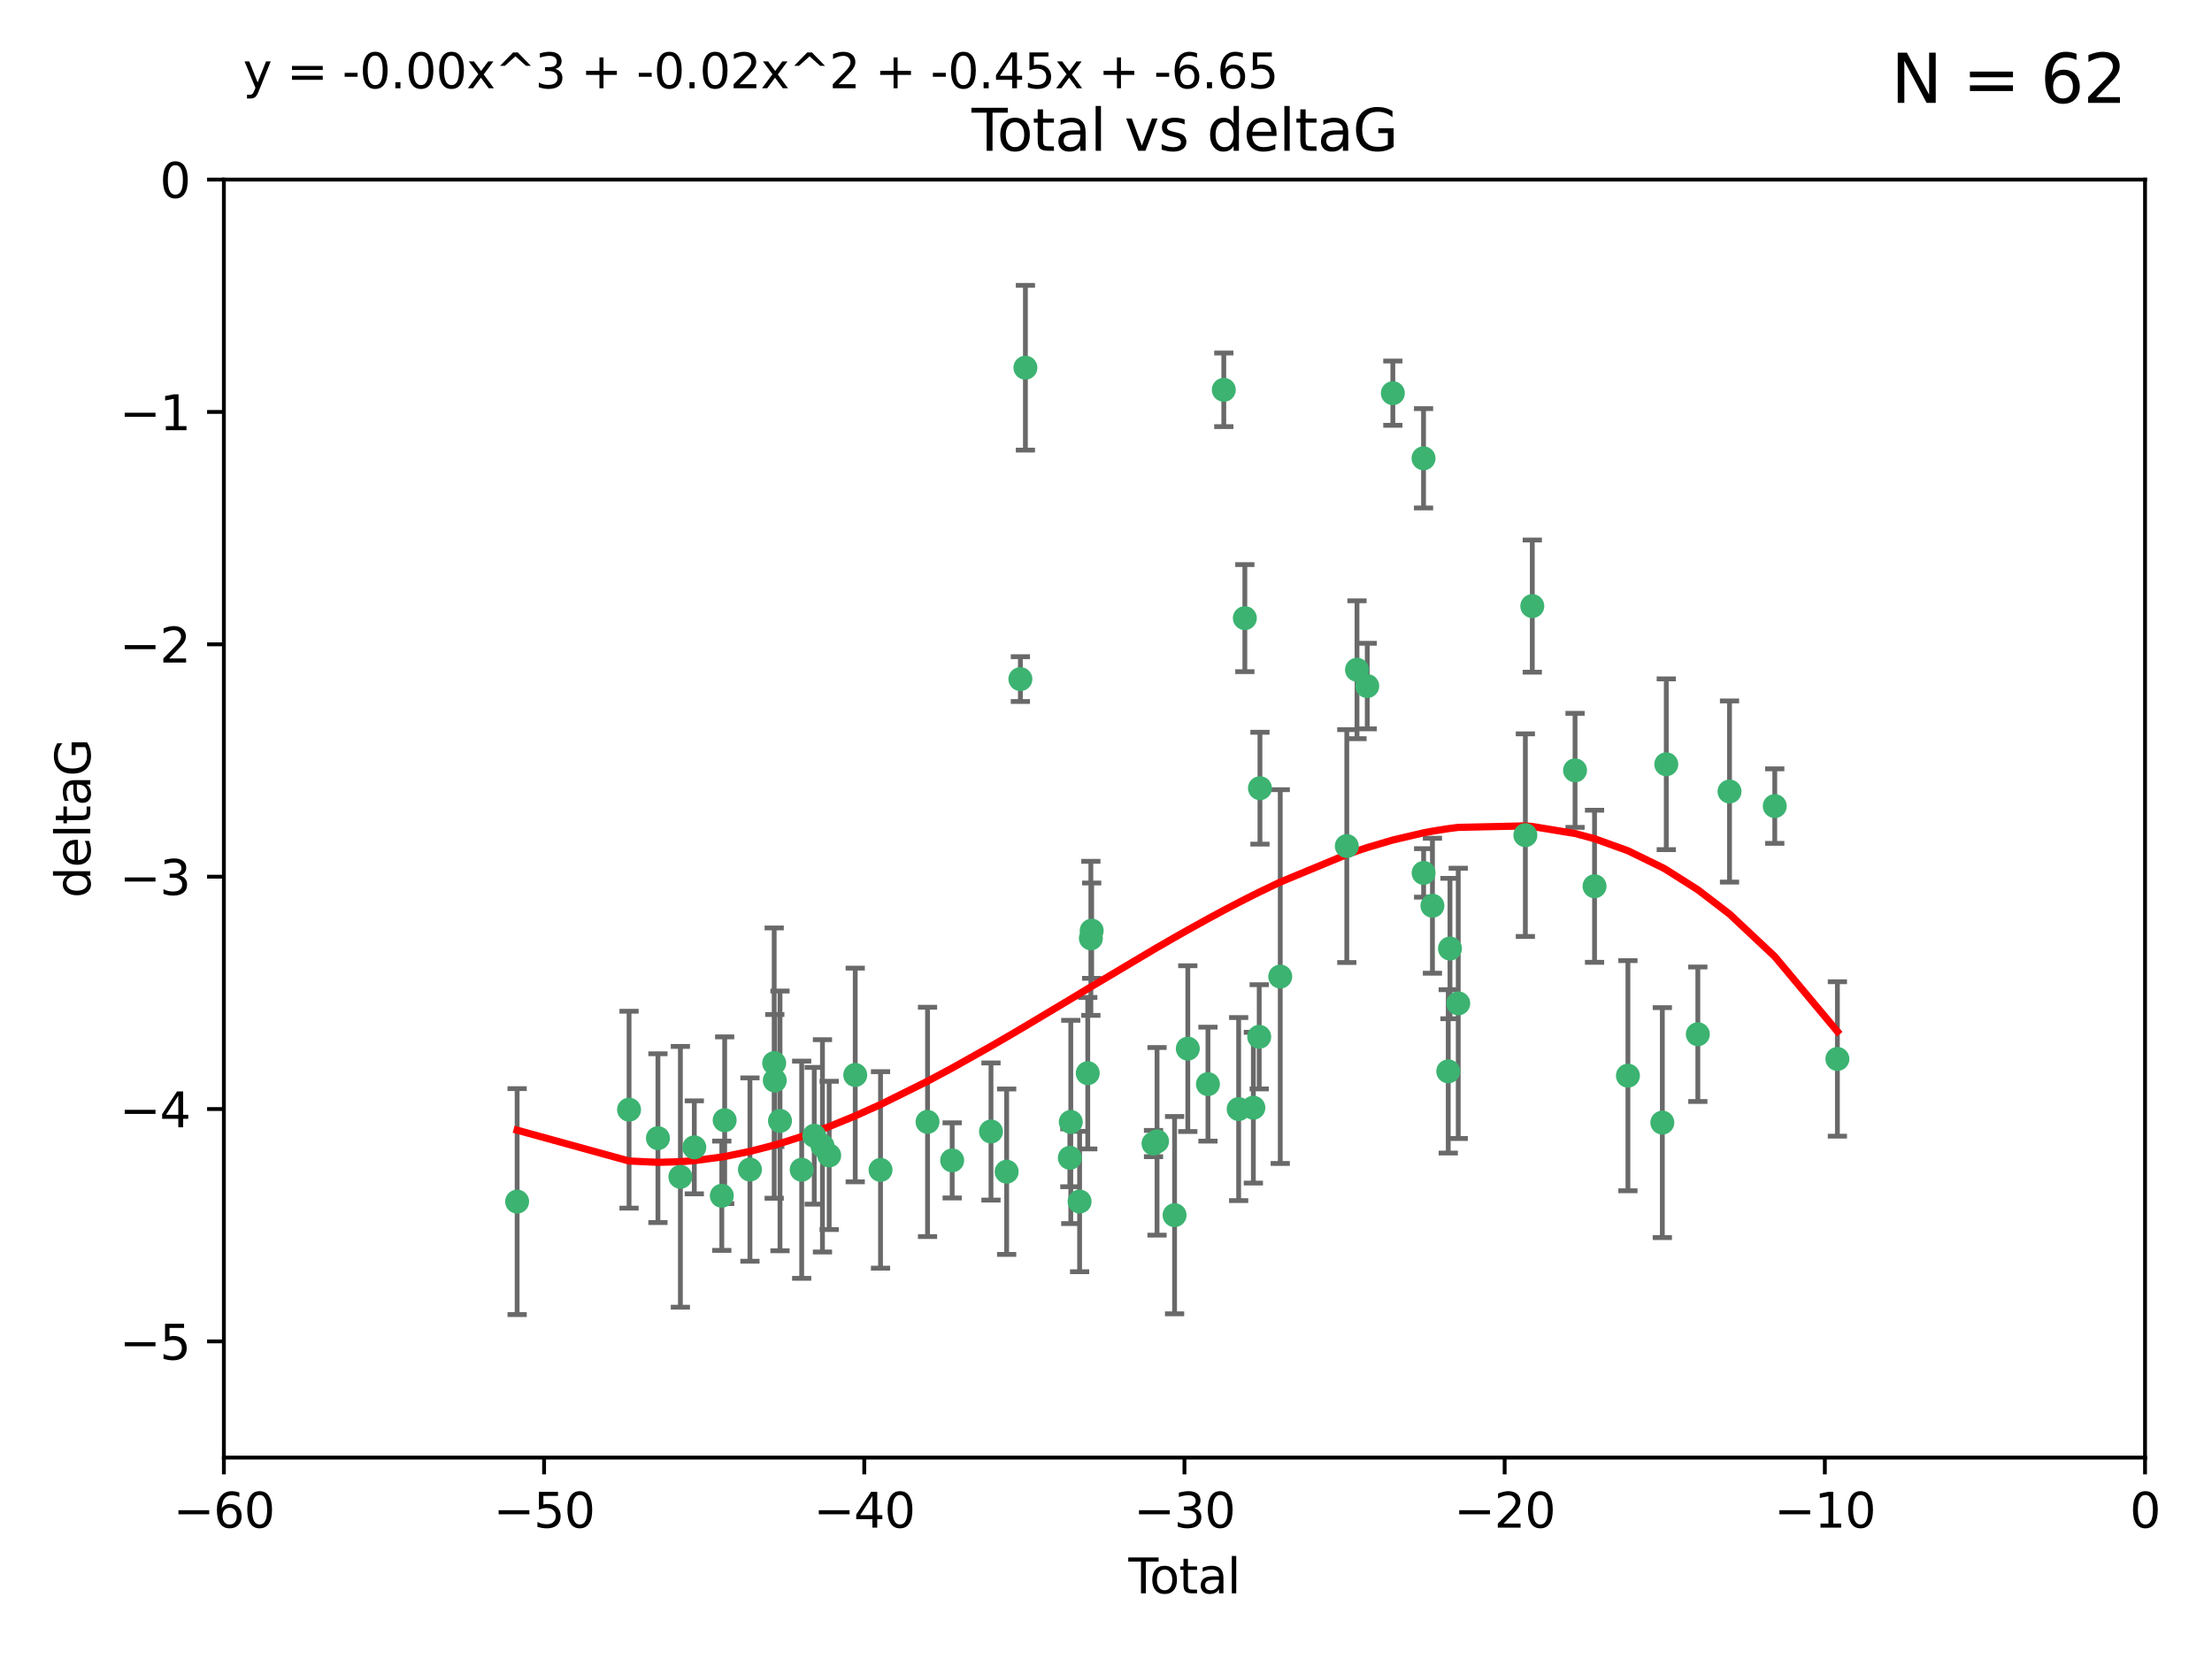 <?xml version="1.0" encoding="utf-8" standalone="no"?>
<!DOCTYPE svg PUBLIC "-//W3C//DTD SVG 1.1//EN"
  "http://www.w3.org/Graphics/SVG/1.1/DTD/svg11.dtd">
<svg xmlns:xlink="http://www.w3.org/1999/xlink" width="460.8pt" height="345.6pt" viewBox="0 0 460.8 345.6" xmlns="http://www.w3.org/2000/svg" version="1.1">
 <defs>
  <style type="text/css">*{stroke-linejoin: round; stroke-linecap: butt}</style>
 </defs>
 <g id="figure_1">
  <g id="patch_1">
   <path d="M 0 345.6 
L 460.8 345.6 
L 460.8 0 
L 0 0 
z
" style="fill: #ffffff"/>
  </g>
  <g id="axes_1">
   <g id="patch_2">
    <path d="M 46.64 303.64 
L 446.85 303.64 
L 446.85 37.411 
L 46.64 37.411 
z
" style="fill: #ffffff"/>
   </g>
   <g id="PathCollection_1">
    <defs>
     <path id="mb2eaa328dc" d="M 0 1.118 
C 0.297 1.118 0.581 1 0.791 0.791 
C 1 0.581 1.118 0.297 1.118 0 
C 1.118 -0.297 1 -0.581 0.791 -0.791 
C 0.581 -1 0.297 -1.118 0 -1.118 
C -0.297 -1.118 -0.581 -1 -0.791 -0.791 
C -1 -0.581 -1.118 -0.297 -1.118 0 
C -1.118 0.297 -1 0.581 -0.791 0.791 
C -0.581 1 -0.297 1.118 0 1.118 
z
" style="stroke: #3cb371"/>
    </defs>
    <g clip-path="url(#p28ac0fe298)">
     <use xlink:href="#mb2eaa328dc" x="107.728" y="250.316" style="fill: #3cb371; stroke: #3cb371"/>
     <use xlink:href="#mb2eaa328dc" x="131.044" y="231.167" style="fill: #3cb371; stroke: #3cb371"/>
     <use xlink:href="#mb2eaa328dc" x="137.06" y="237.101" style="fill: #3cb371; stroke: #3cb371"/>
     <use xlink:href="#mb2eaa328dc" x="141.738" y="245.151" style="fill: #3cb371; stroke: #3cb371"/>
     <use xlink:href="#mb2eaa328dc" x="144.637" y="239.012" style="fill: #3cb371; stroke: #3cb371"/>
     <use xlink:href="#mb2eaa328dc" x="150.364" y="249.096" style="fill: #3cb371; stroke: #3cb371"/>
     <use xlink:href="#mb2eaa328dc" x="150.961" y="233.364" style="fill: #3cb371; stroke: #3cb371"/>
     <use xlink:href="#mb2eaa328dc" x="156.227" y="243.641" style="fill: #3cb371; stroke: #3cb371"/>
     <use xlink:href="#mb2eaa328dc" x="161.279" y="221.462" style="fill: #3cb371; stroke: #3cb371"/>
     <use xlink:href="#mb2eaa328dc" x="161.402" y="225.088" style="fill: #3cb371; stroke: #3cb371"/>
     <use xlink:href="#mb2eaa328dc" x="162.489" y="233.502" style="fill: #3cb371; stroke: #3cb371"/>
     <use xlink:href="#mb2eaa328dc" x="167.007" y="243.675" style="fill: #3cb371; stroke: #3cb371"/>
     <use xlink:href="#mb2eaa328dc" x="169.621" y="236.602" style="fill: #3cb371; stroke: #3cb371"/>
     <use xlink:href="#mb2eaa328dc" x="171.333" y="238.695" style="fill: #3cb371; stroke: #3cb371"/>
     <use xlink:href="#mb2eaa328dc" x="172.735" y="240.695" style="fill: #3cb371; stroke: #3cb371"/>
     <use xlink:href="#mb2eaa328dc" x="178.161" y="223.937" style="fill: #3cb371; stroke: #3cb371"/>
     <use xlink:href="#mb2eaa328dc" x="183.43" y="243.713" style="fill: #3cb371; stroke: #3cb371"/>
     <use xlink:href="#mb2eaa328dc" x="193.222" y="233.712" style="fill: #3cb371; stroke: #3cb371"/>
     <use xlink:href="#mb2eaa328dc" x="198.354" y="241.73" style="fill: #3cb371; stroke: #3cb371"/>
     <use xlink:href="#mb2eaa328dc" x="206.441" y="235.714" style="fill: #3cb371; stroke: #3cb371"/>
     <use xlink:href="#mb2eaa328dc" x="209.704" y="244.088" style="fill: #3cb371; stroke: #3cb371"/>
     <use xlink:href="#mb2eaa328dc" x="212.564" y="141.469" style="fill: #3cb371; stroke: #3cb371"/>
     <use xlink:href="#mb2eaa328dc" x="213.612" y="76.602" style="fill: #3cb371; stroke: #3cb371"/>
     <use xlink:href="#mb2eaa328dc" x="222.87" y="241.193" style="fill: #3cb371; stroke: #3cb371"/>
     <use xlink:href="#mb2eaa328dc" x="223.063" y="233.723" style="fill: #3cb371; stroke: #3cb371"/>
     <use xlink:href="#mb2eaa328dc" x="224.902" y="250.302" style="fill: #3cb371; stroke: #3cb371"/>
     <use xlink:href="#mb2eaa328dc" x="226.599" y="223.559" style="fill: #3cb371; stroke: #3cb371"/>
     <use xlink:href="#mb2eaa328dc" x="227.248" y="195.473" style="fill: #3cb371; stroke: #3cb371"/>
     <use xlink:href="#mb2eaa328dc" x="227.416" y="193.873" style="fill: #3cb371; stroke: #3cb371"/>
     <use xlink:href="#mb2eaa328dc" x="240.299" y="238.222" style="fill: #3cb371; stroke: #3cb371"/>
     <use xlink:href="#mb2eaa328dc" x="241.034" y="237.76" style="fill: #3cb371; stroke: #3cb371"/>
     <use xlink:href="#mb2eaa328dc" x="244.687" y="253.138" style="fill: #3cb371; stroke: #3cb371"/>
     <use xlink:href="#mb2eaa328dc" x="247.442" y="218.451" style="fill: #3cb371; stroke: #3cb371"/>
     <use xlink:href="#mb2eaa328dc" x="251.639" y="225.849" style="fill: #3cb371; stroke: #3cb371"/>
     <use xlink:href="#mb2eaa328dc" x="254.94" y="81.207" style="fill: #3cb371; stroke: #3cb371"/>
     <use xlink:href="#mb2eaa328dc" x="258.034" y="231.04" style="fill: #3cb371; stroke: #3cb371"/>
     <use xlink:href="#mb2eaa328dc" x="259.326" y="128.766" style="fill: #3cb371; stroke: #3cb371"/>
     <use xlink:href="#mb2eaa328dc" x="261.098" y="230.756" style="fill: #3cb371; stroke: #3cb371"/>
     <use xlink:href="#mb2eaa328dc" x="262.317" y="215.989" style="fill: #3cb371; stroke: #3cb371"/>
     <use xlink:href="#mb2eaa328dc" x="262.471" y="164.196" style="fill: #3cb371; stroke: #3cb371"/>
     <use xlink:href="#mb2eaa328dc" x="266.698" y="203.435" style="fill: #3cb371; stroke: #3cb371"/>
     <use xlink:href="#mb2eaa328dc" x="280.563" y="176.253" style="fill: #3cb371; stroke: #3cb371"/>
     <use xlink:href="#mb2eaa328dc" x="282.687" y="139.522" style="fill: #3cb371; stroke: #3cb371"/>
     <use xlink:href="#mb2eaa328dc" x="284.822" y="142.919" style="fill: #3cb371; stroke: #3cb371"/>
     <use xlink:href="#mb2eaa328dc" x="290.155" y="81.905" style="fill: #3cb371; stroke: #3cb371"/>
     <use xlink:href="#mb2eaa328dc" x="296.549" y="95.473" style="fill: #3cb371; stroke: #3cb371"/>
     <use xlink:href="#mb2eaa328dc" x="296.566" y="181.846" style="fill: #3cb371; stroke: #3cb371"/>
     <use xlink:href="#mb2eaa328dc" x="298.403" y="188.681" style="fill: #3cb371; stroke: #3cb371"/>
     <use xlink:href="#mb2eaa328dc" x="301.697" y="223.183" style="fill: #3cb371; stroke: #3cb371"/>
     <use xlink:href="#mb2eaa328dc" x="302.059" y="197.597" style="fill: #3cb371; stroke: #3cb371"/>
     <use xlink:href="#mb2eaa328dc" x="303.777" y="209.019" style="fill: #3cb371; stroke: #3cb371"/>
     <use xlink:href="#mb2eaa328dc" x="317.762" y="173.979" style="fill: #3cb371; stroke: #3cb371"/>
     <use xlink:href="#mb2eaa328dc" x="319.205" y="126.26" style="fill: #3cb371; stroke: #3cb371"/>
     <use xlink:href="#mb2eaa328dc" x="328.112" y="160.478" style="fill: #3cb371; stroke: #3cb371"/>
     <use xlink:href="#mb2eaa328dc" x="332.173" y="184.622" style="fill: #3cb371; stroke: #3cb371"/>
     <use xlink:href="#mb2eaa328dc" x="339.126" y="224.085" style="fill: #3cb371; stroke: #3cb371"/>
     <use xlink:href="#mb2eaa328dc" x="346.294" y="233.861" style="fill: #3cb371; stroke: #3cb371"/>
     <use xlink:href="#mb2eaa328dc" x="347.116" y="159.21" style="fill: #3cb371; stroke: #3cb371"/>
     <use xlink:href="#mb2eaa328dc" x="353.691" y="215.451" style="fill: #3cb371; stroke: #3cb371"/>
     <use xlink:href="#mb2eaa328dc" x="360.29" y="164.886" style="fill: #3cb371; stroke: #3cb371"/>
     <use xlink:href="#mb2eaa328dc" x="369.717" y="167.925" style="fill: #3cb371; stroke: #3cb371"/>
     <use xlink:href="#mb2eaa328dc" x="382.763" y="220.6" style="fill: #3cb371; stroke: #3cb371"/>
    </g>
   </g>
   <g id="matplotlib.axis_1">
    <g id="xtick_1">
     <g id="line2d_1">
      <defs>
       <path id="m6dc08150ca" d="M 0 0 
L 0 3.5 
" style="stroke: #000000; stroke-width: 0.8"/>
      </defs>
      <g>
       <use xlink:href="#m6dc08150ca" x="46.64" y="303.64" style="stroke: #000000; stroke-width: 0.8"/>
      </g>
     </g>
     <g id="text_1">
      <!-- −60 -->
      <g transform="translate(36.088 318.238)scale(0.1 -0.1)">
       <defs>
        <path id="DejaVuSans-2212" d="M 678 2272 
L 4684 2272 
L 4684 1741 
L 678 1741 
L 678 2272 
z
" transform="scale(0.016)"/>
        <path id="DejaVuSans-36" d="M 2113 2584 
Q 1688 2584 1439 2293 
Q 1191 2003 1191 1497 
Q 1191 994 1439 701 
Q 1688 409 2113 409 
Q 2538 409 2786 701 
Q 3034 994 3034 1497 
Q 3034 2003 2786 2293 
Q 2538 2584 2113 2584 
z
M 3366 4563 
L 3366 3988 
Q 3128 4100 2886 4159 
Q 2644 4219 2406 4219 
Q 1781 4219 1451 3797 
Q 1122 3375 1075 2522 
Q 1259 2794 1537 2939 
Q 1816 3084 2150 3084 
Q 2853 3084 3261 2657 
Q 3669 2231 3669 1497 
Q 3669 778 3244 343 
Q 2819 -91 2113 -91 
Q 1303 -91 875 529 
Q 447 1150 447 2328 
Q 447 3434 972 4092 
Q 1497 4750 2381 4750 
Q 2619 4750 2861 4703 
Q 3103 4656 3366 4563 
z
" transform="scale(0.016)"/>
        <path id="DejaVuSans-30" d="M 2034 4250 
Q 1547 4250 1301 3770 
Q 1056 3291 1056 2328 
Q 1056 1369 1301 889 
Q 1547 409 2034 409 
Q 2525 409 2770 889 
Q 3016 1369 3016 2328 
Q 3016 3291 2770 3770 
Q 2525 4250 2034 4250 
z
M 2034 4750 
Q 2819 4750 3233 4129 
Q 3647 3509 3647 2328 
Q 3647 1150 3233 529 
Q 2819 -91 2034 -91 
Q 1250 -91 836 529 
Q 422 1150 422 2328 
Q 422 3509 836 4129 
Q 1250 4750 2034 4750 
z
" transform="scale(0.016)"/>
       </defs>
       <use xlink:href="#DejaVuSans-2212"/>
       <use xlink:href="#DejaVuSans-36" x="83.789"/>
       <use xlink:href="#DejaVuSans-30" x="147.412"/>
      </g>
     </g>
    </g>
    <g id="xtick_2">
     <g id="line2d_2">
      <g>
       <use xlink:href="#m6dc08150ca" x="113.342" y="303.64" style="stroke: #000000; stroke-width: 0.8"/>
      </g>
     </g>
     <g id="text_2">
      <!-- −50 -->
      <g transform="translate(102.789 318.238)scale(0.1 -0.1)">
       <defs>
        <path id="DejaVuSans-35" d="M 691 4666 
L 3169 4666 
L 3169 4134 
L 1269 4134 
L 1269 2991 
Q 1406 3038 1543 3061 
Q 1681 3084 1819 3084 
Q 2600 3084 3056 2656 
Q 3513 2228 3513 1497 
Q 3513 744 3044 326 
Q 2575 -91 1722 -91 
Q 1428 -91 1123 -41 
Q 819 9 494 109 
L 494 744 
Q 775 591 1075 516 
Q 1375 441 1709 441 
Q 2250 441 2565 725 
Q 2881 1009 2881 1497 
Q 2881 1984 2565 2268 
Q 2250 2553 1709 2553 
Q 1456 2553 1204 2497 
Q 953 2441 691 2322 
L 691 4666 
z
" transform="scale(0.016)"/>
       </defs>
       <use xlink:href="#DejaVuSans-2212"/>
       <use xlink:href="#DejaVuSans-35" x="83.789"/>
       <use xlink:href="#DejaVuSans-30" x="147.412"/>
      </g>
     </g>
    </g>
    <g id="xtick_3">
     <g id="line2d_3">
      <g>
       <use xlink:href="#m6dc08150ca" x="180.043" y="303.64" style="stroke: #000000; stroke-width: 0.8"/>
      </g>
     </g>
     <g id="text_3">
      <!-- −40 -->
      <g transform="translate(169.491 318.238)scale(0.1 -0.1)">
       <defs>
        <path id="DejaVuSans-34" d="M 2419 4116 
L 825 1625 
L 2419 1625 
L 2419 4116 
z
M 2253 4666 
L 3047 4666 
L 3047 1625 
L 3713 1625 
L 3713 1100 
L 3047 1100 
L 3047 0 
L 2419 0 
L 2419 1100 
L 313 1100 
L 313 1709 
L 2253 4666 
z
" transform="scale(0.016)"/>
       </defs>
       <use xlink:href="#DejaVuSans-2212"/>
       <use xlink:href="#DejaVuSans-34" x="83.789"/>
       <use xlink:href="#DejaVuSans-30" x="147.412"/>
      </g>
     </g>
    </g>
    <g id="xtick_4">
     <g id="line2d_4">
      <g>
       <use xlink:href="#m6dc08150ca" x="246.745" y="303.64" style="stroke: #000000; stroke-width: 0.8"/>
      </g>
     </g>
     <g id="text_4">
      <!-- −30 -->
      <g transform="translate(236.193 318.238)scale(0.1 -0.1)">
       <defs>
        <path id="DejaVuSans-33" d="M 2597 2516 
Q 3050 2419 3304 2112 
Q 3559 1806 3559 1356 
Q 3559 666 3084 287 
Q 2609 -91 1734 -91 
Q 1441 -91 1130 -33 
Q 819 25 488 141 
L 488 750 
Q 750 597 1062 519 
Q 1375 441 1716 441 
Q 2309 441 2620 675 
Q 2931 909 2931 1356 
Q 2931 1769 2642 2001 
Q 2353 2234 1838 2234 
L 1294 2234 
L 1294 2753 
L 1863 2753 
Q 2328 2753 2575 2939 
Q 2822 3125 2822 3475 
Q 2822 3834 2567 4026 
Q 2313 4219 1838 4219 
Q 1578 4219 1281 4162 
Q 984 4106 628 3988 
L 628 4550 
Q 988 4650 1302 4700 
Q 1616 4750 1894 4750 
Q 2613 4750 3031 4423 
Q 3450 4097 3450 3541 
Q 3450 3153 3228 2886 
Q 3006 2619 2597 2516 
z
" transform="scale(0.016)"/>
       </defs>
       <use xlink:href="#DejaVuSans-2212"/>
       <use xlink:href="#DejaVuSans-33" x="83.789"/>
       <use xlink:href="#DejaVuSans-30" x="147.412"/>
      </g>
     </g>
    </g>
    <g id="xtick_5">
     <g id="line2d_5">
      <g>
       <use xlink:href="#m6dc08150ca" x="313.447" y="303.64" style="stroke: #000000; stroke-width: 0.8"/>
      </g>
     </g>
     <g id="text_5">
      <!-- −20 -->
      <g transform="translate(302.894 318.238)scale(0.1 -0.1)">
       <defs>
        <path id="DejaVuSans-32" d="M 1228 531 
L 3431 531 
L 3431 0 
L 469 0 
L 469 531 
Q 828 903 1448 1529 
Q 2069 2156 2228 2338 
Q 2531 2678 2651 2914 
Q 2772 3150 2772 3378 
Q 2772 3750 2511 3984 
Q 2250 4219 1831 4219 
Q 1534 4219 1204 4116 
Q 875 4013 500 3803 
L 500 4441 
Q 881 4594 1212 4672 
Q 1544 4750 1819 4750 
Q 2544 4750 2975 4387 
Q 3406 4025 3406 3419 
Q 3406 3131 3298 2873 
Q 3191 2616 2906 2266 
Q 2828 2175 2409 1742 
Q 1991 1309 1228 531 
z
" transform="scale(0.016)"/>
       </defs>
       <use xlink:href="#DejaVuSans-2212"/>
       <use xlink:href="#DejaVuSans-32" x="83.789"/>
       <use xlink:href="#DejaVuSans-30" x="147.412"/>
      </g>
     </g>
    </g>
    <g id="xtick_6">
     <g id="line2d_6">
      <g>
       <use xlink:href="#m6dc08150ca" x="380.148" y="303.64" style="stroke: #000000; stroke-width: 0.8"/>
      </g>
     </g>
     <g id="text_6">
      <!-- −10 -->
      <g transform="translate(369.596 318.238)scale(0.1 -0.1)">
       <defs>
        <path id="DejaVuSans-31" d="M 794 531 
L 1825 531 
L 1825 4091 
L 703 3866 
L 703 4441 
L 1819 4666 
L 2450 4666 
L 2450 531 
L 3481 531 
L 3481 0 
L 794 0 
L 794 531 
z
" transform="scale(0.016)"/>
       </defs>
       <use xlink:href="#DejaVuSans-2212"/>
       <use xlink:href="#DejaVuSans-31" x="83.789"/>
       <use xlink:href="#DejaVuSans-30" x="147.412"/>
      </g>
     </g>
    </g>
    <g id="xtick_7">
     <g id="line2d_7">
      <g>
       <use xlink:href="#m6dc08150ca" x="446.85" y="303.64" style="stroke: #000000; stroke-width: 0.8"/>
      </g>
     </g>
     <g id="text_7">
      <!-- 0 -->
      <g transform="translate(443.669 318.238)scale(0.1 -0.1)">
       <use xlink:href="#DejaVuSans-30"/>
      </g>
     </g>
    </g>
    <g id="text_8">
     <!-- Total -->
     <g transform="translate(235.068 331.917)scale(0.1 -0.1)">
      <defs>
       <path id="DejaVuSans-54" d="M -19 4666 
L 3928 4666 
L 3928 4134 
L 2272 4134 
L 2272 0 
L 1638 0 
L 1638 4134 
L -19 4134 
L -19 4666 
z
" transform="scale(0.016)"/>
       <path id="DejaVuSans-6f" d="M 1959 3097 
Q 1497 3097 1228 2736 
Q 959 2375 959 1747 
Q 959 1119 1226 758 
Q 1494 397 1959 397 
Q 2419 397 2687 759 
Q 2956 1122 2956 1747 
Q 2956 2369 2687 2733 
Q 2419 3097 1959 3097 
z
M 1959 3584 
Q 2709 3584 3137 3096 
Q 3566 2609 3566 1747 
Q 3566 888 3137 398 
Q 2709 -91 1959 -91 
Q 1206 -91 779 398 
Q 353 888 353 1747 
Q 353 2609 779 3096 
Q 1206 3584 1959 3584 
z
" transform="scale(0.016)"/>
       <path id="DejaVuSans-74" d="M 1172 4494 
L 1172 3500 
L 2356 3500 
L 2356 3053 
L 1172 3053 
L 1172 1153 
Q 1172 725 1289 603 
Q 1406 481 1766 481 
L 2356 481 
L 2356 0 
L 1766 0 
Q 1100 0 847 248 
Q 594 497 594 1153 
L 594 3053 
L 172 3053 
L 172 3500 
L 594 3500 
L 594 4494 
L 1172 4494 
z
" transform="scale(0.016)"/>
       <path id="DejaVuSans-61" d="M 2194 1759 
Q 1497 1759 1228 1600 
Q 959 1441 959 1056 
Q 959 750 1161 570 
Q 1363 391 1709 391 
Q 2188 391 2477 730 
Q 2766 1069 2766 1631 
L 2766 1759 
L 2194 1759 
z
M 3341 1997 
L 3341 0 
L 2766 0 
L 2766 531 
Q 2569 213 2275 61 
Q 1981 -91 1556 -91 
Q 1019 -91 701 211 
Q 384 513 384 1019 
Q 384 1609 779 1909 
Q 1175 2209 1959 2209 
L 2766 2209 
L 2766 2266 
Q 2766 2663 2505 2880 
Q 2244 3097 1772 3097 
Q 1472 3097 1187 3025 
Q 903 2953 641 2809 
L 641 3341 
Q 956 3463 1253 3523 
Q 1550 3584 1831 3584 
Q 2591 3584 2966 3190 
Q 3341 2797 3341 1997 
z
" transform="scale(0.016)"/>
       <path id="DejaVuSans-6c" d="M 603 4863 
L 1178 4863 
L 1178 0 
L 603 0 
L 603 4863 
z
" transform="scale(0.016)"/>
      </defs>
      <use xlink:href="#DejaVuSans-54"/>
      <use xlink:href="#DejaVuSans-6f" x="44.084"/>
      <use xlink:href="#DejaVuSans-74" x="105.266"/>
      <use xlink:href="#DejaVuSans-61" x="144.475"/>
      <use xlink:href="#DejaVuSans-6c" x="205.754"/>
     </g>
    </g>
   </g>
   <g id="matplotlib.axis_2">
    <g id="ytick_1">
     <g id="line2d_8">
      <defs>
       <path id="m8fcc24297d" d="M 0 0 
L -3.5 0 
" style="stroke: #000000; stroke-width: 0.8"/>
      </defs>
      <g>
       <use xlink:href="#m8fcc24297d" x="46.64" y="279.437" style="stroke: #000000; stroke-width: 0.8"/>
      </g>
     </g>
     <g id="text_9">
      <!-- −5 -->
      <g transform="translate(24.898 283.237)scale(0.1 -0.1)">
       <use xlink:href="#DejaVuSans-2212"/>
       <use xlink:href="#DejaVuSans-35" x="83.789"/>
      </g>
     </g>
    </g>
    <g id="ytick_2">
     <g id="line2d_9">
      <g>
       <use xlink:href="#m8fcc24297d" x="46.64" y="231.032" style="stroke: #000000; stroke-width: 0.8"/>
      </g>
     </g>
     <g id="text_10">
      <!-- −4 -->
      <g transform="translate(24.898 234.831)scale(0.1 -0.1)">
       <use xlink:href="#DejaVuSans-2212"/>
       <use xlink:href="#DejaVuSans-34" x="83.789"/>
      </g>
     </g>
    </g>
    <g id="ytick_3">
     <g id="line2d_10">
      <g>
       <use xlink:href="#m8fcc24297d" x="46.64" y="182.627" style="stroke: #000000; stroke-width: 0.8"/>
      </g>
     </g>
     <g id="text_11">
      <!-- −3 -->
      <g transform="translate(24.898 186.426)scale(0.1 -0.1)">
       <use xlink:href="#DejaVuSans-2212"/>
       <use xlink:href="#DejaVuSans-33" x="83.789"/>
      </g>
     </g>
    </g>
    <g id="ytick_4">
     <g id="line2d_11">
      <g>
       <use xlink:href="#m8fcc24297d" x="46.64" y="134.222" style="stroke: #000000; stroke-width: 0.8"/>
      </g>
     </g>
     <g id="text_12">
      <!-- −2 -->
      <g transform="translate(24.898 138.021)scale(0.1 -0.1)">
       <use xlink:href="#DejaVuSans-2212"/>
       <use xlink:href="#DejaVuSans-32" x="83.789"/>
      </g>
     </g>
    </g>
    <g id="ytick_5">
     <g id="line2d_12">
      <g>
       <use xlink:href="#m8fcc24297d" x="46.64" y="85.816" style="stroke: #000000; stroke-width: 0.8"/>
      </g>
     </g>
     <g id="text_13">
      <!-- −1 -->
      <g transform="translate(24.898 89.616)scale(0.1 -0.1)">
       <use xlink:href="#DejaVuSans-2212"/>
       <use xlink:href="#DejaVuSans-31" x="83.789"/>
      </g>
     </g>
    </g>
    <g id="ytick_6">
     <g id="line2d_13">
      <g>
       <use xlink:href="#m8fcc24297d" x="46.64" y="37.411" style="stroke: #000000; stroke-width: 0.8"/>
      </g>
     </g>
     <g id="text_14">
      <!-- 0 -->
      <g transform="translate(33.278 41.21)scale(0.1 -0.1)">
       <use xlink:href="#DejaVuSans-30"/>
      </g>
     </g>
    </g>
    <g id="text_15">
     <!-- deltaG -->
     <g transform="translate(18.818 187.064)rotate(-90)scale(0.1 -0.1)">
      <defs>
       <path id="DejaVuSans-64" d="M 2906 2969 
L 2906 4863 
L 3481 4863 
L 3481 0 
L 2906 0 
L 2906 525 
Q 2725 213 2448 61 
Q 2172 -91 1784 -91 
Q 1150 -91 751 415 
Q 353 922 353 1747 
Q 353 2572 751 3078 
Q 1150 3584 1784 3584 
Q 2172 3584 2448 3432 
Q 2725 3281 2906 2969 
z
M 947 1747 
Q 947 1113 1208 752 
Q 1469 391 1925 391 
Q 2381 391 2643 752 
Q 2906 1113 2906 1747 
Q 2906 2381 2643 2742 
Q 2381 3103 1925 3103 
Q 1469 3103 1208 2742 
Q 947 2381 947 1747 
z
" transform="scale(0.016)"/>
       <path id="DejaVuSans-65" d="M 3597 1894 
L 3597 1613 
L 953 1613 
Q 991 1019 1311 708 
Q 1631 397 2203 397 
Q 2534 397 2845 478 
Q 3156 559 3463 722 
L 3463 178 
Q 3153 47 2828 -22 
Q 2503 -91 2169 -91 
Q 1331 -91 842 396 
Q 353 884 353 1716 
Q 353 2575 817 3079 
Q 1281 3584 2069 3584 
Q 2775 3584 3186 3129 
Q 3597 2675 3597 1894 
z
M 3022 2063 
Q 3016 2534 2758 2815 
Q 2500 3097 2075 3097 
Q 1594 3097 1305 2825 
Q 1016 2553 972 2059 
L 3022 2063 
z
" transform="scale(0.016)"/>
       <path id="DejaVuSans-47" d="M 3809 666 
L 3809 1919 
L 2778 1919 
L 2778 2438 
L 4434 2438 
L 4434 434 
Q 4069 175 3628 42 
Q 3188 -91 2688 -91 
Q 1594 -91 976 548 
Q 359 1188 359 2328 
Q 359 3472 976 4111 
Q 1594 4750 2688 4750 
Q 3144 4750 3555 4637 
Q 3966 4525 4313 4306 
L 4313 3634 
Q 3963 3931 3569 4081 
Q 3175 4231 2741 4231 
Q 1884 4231 1454 3753 
Q 1025 3275 1025 2328 
Q 1025 1384 1454 906 
Q 1884 428 2741 428 
Q 3075 428 3337 486 
Q 3600 544 3809 666 
z
" transform="scale(0.016)"/>
      </defs>
      <use xlink:href="#DejaVuSans-64"/>
      <use xlink:href="#DejaVuSans-65" x="63.477"/>
      <use xlink:href="#DejaVuSans-6c" x="125"/>
      <use xlink:href="#DejaVuSans-74" x="152.783"/>
      <use xlink:href="#DejaVuSans-61" x="191.992"/>
      <use xlink:href="#DejaVuSans-47" x="253.271"/>
     </g>
    </g>
   </g>
   <g id="LineCollection_1">
    <path d="M 107.728 273.851 
L 107.728 226.78 
" clip-path="url(#p28ac0fe298)" style="fill: none; stroke: #696969"/>
    <path d="M 131.044 251.678 
L 131.044 210.656 
" clip-path="url(#p28ac0fe298)" style="fill: none; stroke: #696969"/>
    <path d="M 137.06 254.682 
L 137.06 219.519 
" clip-path="url(#p28ac0fe298)" style="fill: none; stroke: #696969"/>
    <path d="M 141.738 272.312 
L 141.738 217.99 
" clip-path="url(#p28ac0fe298)" style="fill: none; stroke: #696969"/>
    <path d="M 144.637 248.696 
L 144.637 229.327 
" clip-path="url(#p28ac0fe298)" style="fill: none; stroke: #696969"/>
    <path d="M 150.364 260.481 
L 150.364 237.71 
" clip-path="url(#p28ac0fe298)" style="fill: none; stroke: #696969"/>
    <path d="M 150.961 250.731 
L 150.961 215.997 
" clip-path="url(#p28ac0fe298)" style="fill: none; stroke: #696969"/>
    <path d="M 156.227 262.737 
L 156.227 224.544 
" clip-path="url(#p28ac0fe298)" style="fill: none; stroke: #696969"/>
    <path d="M 161.279 249.617 
L 161.279 193.307 
" clip-path="url(#p28ac0fe298)" style="fill: none; stroke: #696969"/>
    <path d="M 161.402 238.836 
L 161.402 211.34 
" clip-path="url(#p28ac0fe298)" style="fill: none; stroke: #696969"/>
    <path d="M 162.489 260.554 
L 162.489 206.45 
" clip-path="url(#p28ac0fe298)" style="fill: none; stroke: #696969"/>
    <path d="M 167.007 266.303 
L 167.007 221.048 
" clip-path="url(#p28ac0fe298)" style="fill: none; stroke: #696969"/>
    <path d="M 169.621 250.846 
L 169.621 222.359 
" clip-path="url(#p28ac0fe298)" style="fill: none; stroke: #696969"/>
    <path d="M 171.333 260.812 
L 171.333 216.578 
" clip-path="url(#p28ac0fe298)" style="fill: none; stroke: #696969"/>
    <path d="M 172.735 256.139 
L 172.735 225.251 
" clip-path="url(#p28ac0fe298)" style="fill: none; stroke: #696969"/>
    <path d="M 178.161 246.2 
L 178.161 201.674 
" clip-path="url(#p28ac0fe298)" style="fill: none; stroke: #696969"/>
    <path d="M 183.43 264.178 
L 183.43 223.248 
" clip-path="url(#p28ac0fe298)" style="fill: none; stroke: #696969"/>
    <path d="M 193.222 257.598 
L 193.222 209.826 
" clip-path="url(#p28ac0fe298)" style="fill: none; stroke: #696969"/>
    <path d="M 198.354 249.557 
L 198.354 233.903 
" clip-path="url(#p28ac0fe298)" style="fill: none; stroke: #696969"/>
    <path d="M 206.441 250 
L 206.441 221.428 
" clip-path="url(#p28ac0fe298)" style="fill: none; stroke: #696969"/>
    <path d="M 209.704 261.318 
L 209.704 226.858 
" clip-path="url(#p28ac0fe298)" style="fill: none; stroke: #696969"/>
    <path d="M 212.564 146.137 
L 212.564 136.802 
" clip-path="url(#p28ac0fe298)" style="fill: none; stroke: #696969"/>
    <path d="M 213.612 93.762 
L 213.612 59.442 
" clip-path="url(#p28ac0fe298)" style="fill: none; stroke: #696969"/>
    <path d="M 222.87 247.22 
L 222.87 235.166 
" clip-path="url(#p28ac0fe298)" style="fill: none; stroke: #696969"/>
    <path d="M 223.063 254.896 
L 223.063 212.549 
" clip-path="url(#p28ac0fe298)" style="fill: none; stroke: #696969"/>
    <path d="M 224.902 264.925 
L 224.902 235.679 
" clip-path="url(#p28ac0fe298)" style="fill: none; stroke: #696969"/>
    <path d="M 226.599 239.336 
L 226.599 207.781 
" clip-path="url(#p28ac0fe298)" style="fill: none; stroke: #696969"/>
    <path d="M 227.248 211.518 
L 227.248 179.428 
" clip-path="url(#p28ac0fe298)" style="fill: none; stroke: #696969"/>
    <path d="M 227.416 203.802 
L 227.416 183.944 
" clip-path="url(#p28ac0fe298)" style="fill: none; stroke: #696969"/>
    <path d="M 240.299 240.963 
L 240.299 235.481 
" clip-path="url(#p28ac0fe298)" style="fill: none; stroke: #696969"/>
    <path d="M 241.034 257.301 
L 241.034 218.218 
" clip-path="url(#p28ac0fe298)" style="fill: none; stroke: #696969"/>
    <path d="M 244.687 273.691 
L 244.687 232.586 
" clip-path="url(#p28ac0fe298)" style="fill: none; stroke: #696969"/>
    <path d="M 247.442 235.713 
L 247.442 201.188 
" clip-path="url(#p28ac0fe298)" style="fill: none; stroke: #696969"/>
    <path d="M 251.639 237.72 
L 251.639 213.978 
" clip-path="url(#p28ac0fe298)" style="fill: none; stroke: #696969"/>
    <path d="M 254.94 88.875 
L 254.94 73.539 
" clip-path="url(#p28ac0fe298)" style="fill: none; stroke: #696969"/>
    <path d="M 258.034 250.104 
L 258.034 211.975 
" clip-path="url(#p28ac0fe298)" style="fill: none; stroke: #696969"/>
    <path d="M 259.326 139.92 
L 259.326 117.611 
" clip-path="url(#p28ac0fe298)" style="fill: none; stroke: #696969"/>
    <path d="M 261.098 246.458 
L 261.098 215.054 
" clip-path="url(#p28ac0fe298)" style="fill: none; stroke: #696969"/>
    <path d="M 262.317 226.845 
L 262.317 205.133 
" clip-path="url(#p28ac0fe298)" style="fill: none; stroke: #696969"/>
    <path d="M 262.471 175.847 
L 262.471 152.545 
" clip-path="url(#p28ac0fe298)" style="fill: none; stroke: #696969"/>
    <path d="M 266.698 242.368 
L 266.698 164.502 
" clip-path="url(#p28ac0fe298)" style="fill: none; stroke: #696969"/>
    <path d="M 280.563 200.512 
L 280.563 151.994 
" clip-path="url(#p28ac0fe298)" style="fill: none; stroke: #696969"/>
    <path d="M 282.687 153.884 
L 282.687 125.16 
" clip-path="url(#p28ac0fe298)" style="fill: none; stroke: #696969"/>
    <path d="M 284.822 151.833 
L 284.822 134.005 
" clip-path="url(#p28ac0fe298)" style="fill: none; stroke: #696969"/>
    <path d="M 290.155 88.597 
L 290.155 75.213 
" clip-path="url(#p28ac0fe298)" style="fill: none; stroke: #696969"/>
    <path d="M 296.549 105.82 
L 296.549 85.126 
" clip-path="url(#p28ac0fe298)" style="fill: none; stroke: #696969"/>
    <path d="M 296.566 186.895 
L 296.566 176.797 
" clip-path="url(#p28ac0fe298)" style="fill: none; stroke: #696969"/>
    <path d="M 298.403 202.739 
L 298.403 174.624 
" clip-path="url(#p28ac0fe298)" style="fill: none; stroke: #696969"/>
    <path d="M 301.697 240.197 
L 301.697 206.168 
" clip-path="url(#p28ac0fe298)" style="fill: none; stroke: #696969"/>
    <path d="M 302.059 212.222 
L 302.059 182.972 
" clip-path="url(#p28ac0fe298)" style="fill: none; stroke: #696969"/>
    <path d="M 303.777 237.171 
L 303.777 180.866 
" clip-path="url(#p28ac0fe298)" style="fill: none; stroke: #696969"/>
    <path d="M 317.762 195.085 
L 317.762 152.873 
" clip-path="url(#p28ac0fe298)" style="fill: none; stroke: #696969"/>
    <path d="M 319.205 140.03 
L 319.205 112.489 
" clip-path="url(#p28ac0fe298)" style="fill: none; stroke: #696969"/>
    <path d="M 328.112 172.358 
L 328.112 148.597 
" clip-path="url(#p28ac0fe298)" style="fill: none; stroke: #696969"/>
    <path d="M 332.173 200.466 
L 332.173 168.778 
" clip-path="url(#p28ac0fe298)" style="fill: none; stroke: #696969"/>
    <path d="M 339.126 248.056 
L 339.126 200.114 
" clip-path="url(#p28ac0fe298)" style="fill: none; stroke: #696969"/>
    <path d="M 346.294 257.815 
L 346.294 209.906 
" clip-path="url(#p28ac0fe298)" style="fill: none; stroke: #696969"/>
    <path d="M 347.116 176.996 
L 347.116 141.423 
" clip-path="url(#p28ac0fe298)" style="fill: none; stroke: #696969"/>
    <path d="M 353.691 229.46 
L 353.691 201.442 
" clip-path="url(#p28ac0fe298)" style="fill: none; stroke: #696969"/>
    <path d="M 360.29 183.754 
L 360.29 146.019 
" clip-path="url(#p28ac0fe298)" style="fill: none; stroke: #696969"/>
    <path d="M 369.717 175.69 
L 369.717 160.161 
" clip-path="url(#p28ac0fe298)" style="fill: none; stroke: #696969"/>
    <path d="M 382.763 236.686 
L 382.763 204.513 
" clip-path="url(#p28ac0fe298)" style="fill: none; stroke: #696969"/>
   </g>
   <g id="line2d_14">
    <defs>
     <path id="mf20975e632" d="M 2 0 
L -2 -0 
" style="stroke: #696969"/>
    </defs>
    <g clip-path="url(#p28ac0fe298)">
     <use xlink:href="#mf20975e632" x="107.728" y="273.851" style="fill: #696969; stroke: #696969"/>
     <use xlink:href="#mf20975e632" x="131.044" y="251.678" style="fill: #696969; stroke: #696969"/>
     <use xlink:href="#mf20975e632" x="137.06" y="254.682" style="fill: #696969; stroke: #696969"/>
     <use xlink:href="#mf20975e632" x="141.738" y="272.312" style="fill: #696969; stroke: #696969"/>
     <use xlink:href="#mf20975e632" x="144.637" y="248.696" style="fill: #696969; stroke: #696969"/>
     <use xlink:href="#mf20975e632" x="150.364" y="260.481" style="fill: #696969; stroke: #696969"/>
     <use xlink:href="#mf20975e632" x="150.961" y="250.731" style="fill: #696969; stroke: #696969"/>
     <use xlink:href="#mf20975e632" x="156.227" y="262.737" style="fill: #696969; stroke: #696969"/>
     <use xlink:href="#mf20975e632" x="161.279" y="249.617" style="fill: #696969; stroke: #696969"/>
     <use xlink:href="#mf20975e632" x="161.402" y="238.836" style="fill: #696969; stroke: #696969"/>
     <use xlink:href="#mf20975e632" x="162.489" y="260.554" style="fill: #696969; stroke: #696969"/>
     <use xlink:href="#mf20975e632" x="167.007" y="266.303" style="fill: #696969; stroke: #696969"/>
     <use xlink:href="#mf20975e632" x="169.621" y="250.846" style="fill: #696969; stroke: #696969"/>
     <use xlink:href="#mf20975e632" x="171.333" y="260.812" style="fill: #696969; stroke: #696969"/>
     <use xlink:href="#mf20975e632" x="172.735" y="256.139" style="fill: #696969; stroke: #696969"/>
     <use xlink:href="#mf20975e632" x="178.161" y="246.2" style="fill: #696969; stroke: #696969"/>
     <use xlink:href="#mf20975e632" x="183.43" y="264.178" style="fill: #696969; stroke: #696969"/>
     <use xlink:href="#mf20975e632" x="193.222" y="257.598" style="fill: #696969; stroke: #696969"/>
     <use xlink:href="#mf20975e632" x="198.354" y="249.557" style="fill: #696969; stroke: #696969"/>
     <use xlink:href="#mf20975e632" x="206.441" y="250" style="fill: #696969; stroke: #696969"/>
     <use xlink:href="#mf20975e632" x="209.704" y="261.318" style="fill: #696969; stroke: #696969"/>
     <use xlink:href="#mf20975e632" x="212.564" y="146.137" style="fill: #696969; stroke: #696969"/>
     <use xlink:href="#mf20975e632" x="213.612" y="93.762" style="fill: #696969; stroke: #696969"/>
     <use xlink:href="#mf20975e632" x="222.87" y="247.22" style="fill: #696969; stroke: #696969"/>
     <use xlink:href="#mf20975e632" x="223.063" y="254.896" style="fill: #696969; stroke: #696969"/>
     <use xlink:href="#mf20975e632" x="224.902" y="264.925" style="fill: #696969; stroke: #696969"/>
     <use xlink:href="#mf20975e632" x="226.599" y="239.336" style="fill: #696969; stroke: #696969"/>
     <use xlink:href="#mf20975e632" x="227.248" y="211.518" style="fill: #696969; stroke: #696969"/>
     <use xlink:href="#mf20975e632" x="227.416" y="203.802" style="fill: #696969; stroke: #696969"/>
     <use xlink:href="#mf20975e632" x="240.299" y="240.963" style="fill: #696969; stroke: #696969"/>
     <use xlink:href="#mf20975e632" x="241.034" y="257.301" style="fill: #696969; stroke: #696969"/>
     <use xlink:href="#mf20975e632" x="244.687" y="273.691" style="fill: #696969; stroke: #696969"/>
     <use xlink:href="#mf20975e632" x="247.442" y="235.713" style="fill: #696969; stroke: #696969"/>
     <use xlink:href="#mf20975e632" x="251.639" y="237.72" style="fill: #696969; stroke: #696969"/>
     <use xlink:href="#mf20975e632" x="254.94" y="88.875" style="fill: #696969; stroke: #696969"/>
     <use xlink:href="#mf20975e632" x="258.034" y="250.104" style="fill: #696969; stroke: #696969"/>
     <use xlink:href="#mf20975e632" x="259.326" y="139.92" style="fill: #696969; stroke: #696969"/>
     <use xlink:href="#mf20975e632" x="261.098" y="246.458" style="fill: #696969; stroke: #696969"/>
     <use xlink:href="#mf20975e632" x="262.317" y="226.845" style="fill: #696969; stroke: #696969"/>
     <use xlink:href="#mf20975e632" x="262.471" y="175.847" style="fill: #696969; stroke: #696969"/>
     <use xlink:href="#mf20975e632" x="266.698" y="242.368" style="fill: #696969; stroke: #696969"/>
     <use xlink:href="#mf20975e632" x="280.563" y="200.512" style="fill: #696969; stroke: #696969"/>
     <use xlink:href="#mf20975e632" x="282.687" y="153.884" style="fill: #696969; stroke: #696969"/>
     <use xlink:href="#mf20975e632" x="284.822" y="151.833" style="fill: #696969; stroke: #696969"/>
     <use xlink:href="#mf20975e632" x="290.155" y="88.597" style="fill: #696969; stroke: #696969"/>
     <use xlink:href="#mf20975e632" x="296.549" y="105.82" style="fill: #696969; stroke: #696969"/>
     <use xlink:href="#mf20975e632" x="296.566" y="186.895" style="fill: #696969; stroke: #696969"/>
     <use xlink:href="#mf20975e632" x="298.403" y="202.739" style="fill: #696969; stroke: #696969"/>
     <use xlink:href="#mf20975e632" x="301.697" y="240.197" style="fill: #696969; stroke: #696969"/>
     <use xlink:href="#mf20975e632" x="302.059" y="212.222" style="fill: #696969; stroke: #696969"/>
     <use xlink:href="#mf20975e632" x="303.777" y="237.171" style="fill: #696969; stroke: #696969"/>
     <use xlink:href="#mf20975e632" x="317.762" y="195.085" style="fill: #696969; stroke: #696969"/>
     <use xlink:href="#mf20975e632" x="319.205" y="140.03" style="fill: #696969; stroke: #696969"/>
     <use xlink:href="#mf20975e632" x="328.112" y="172.358" style="fill: #696969; stroke: #696969"/>
     <use xlink:href="#mf20975e632" x="332.173" y="200.466" style="fill: #696969; stroke: #696969"/>
     <use xlink:href="#mf20975e632" x="339.126" y="248.056" style="fill: #696969; stroke: #696969"/>
     <use xlink:href="#mf20975e632" x="346.294" y="257.815" style="fill: #696969; stroke: #696969"/>
     <use xlink:href="#mf20975e632" x="347.116" y="176.996" style="fill: #696969; stroke: #696969"/>
     <use xlink:href="#mf20975e632" x="353.691" y="229.46" style="fill: #696969; stroke: #696969"/>
     <use xlink:href="#mf20975e632" x="360.29" y="183.754" style="fill: #696969; stroke: #696969"/>
     <use xlink:href="#mf20975e632" x="369.717" y="175.69" style="fill: #696969; stroke: #696969"/>
     <use xlink:href="#mf20975e632" x="382.763" y="236.686" style="fill: #696969; stroke: #696969"/>
    </g>
   </g>
   <g id="line2d_15">
    <g clip-path="url(#p28ac0fe298)">
     <use xlink:href="#mf20975e632" x="107.728" y="226.78" style="fill: #696969; stroke: #696969"/>
     <use xlink:href="#mf20975e632" x="131.044" y="210.656" style="fill: #696969; stroke: #696969"/>
     <use xlink:href="#mf20975e632" x="137.06" y="219.519" style="fill: #696969; stroke: #696969"/>
     <use xlink:href="#mf20975e632" x="141.738" y="217.99" style="fill: #696969; stroke: #696969"/>
     <use xlink:href="#mf20975e632" x="144.637" y="229.327" style="fill: #696969; stroke: #696969"/>
     <use xlink:href="#mf20975e632" x="150.364" y="237.71" style="fill: #696969; stroke: #696969"/>
     <use xlink:href="#mf20975e632" x="150.961" y="215.997" style="fill: #696969; stroke: #696969"/>
     <use xlink:href="#mf20975e632" x="156.227" y="224.544" style="fill: #696969; stroke: #696969"/>
     <use xlink:href="#mf20975e632" x="161.279" y="193.307" style="fill: #696969; stroke: #696969"/>
     <use xlink:href="#mf20975e632" x="161.402" y="211.34" style="fill: #696969; stroke: #696969"/>
     <use xlink:href="#mf20975e632" x="162.489" y="206.45" style="fill: #696969; stroke: #696969"/>
     <use xlink:href="#mf20975e632" x="167.007" y="221.048" style="fill: #696969; stroke: #696969"/>
     <use xlink:href="#mf20975e632" x="169.621" y="222.359" style="fill: #696969; stroke: #696969"/>
     <use xlink:href="#mf20975e632" x="171.333" y="216.578" style="fill: #696969; stroke: #696969"/>
     <use xlink:href="#mf20975e632" x="172.735" y="225.251" style="fill: #696969; stroke: #696969"/>
     <use xlink:href="#mf20975e632" x="178.161" y="201.674" style="fill: #696969; stroke: #696969"/>
     <use xlink:href="#mf20975e632" x="183.43" y="223.248" style="fill: #696969; stroke: #696969"/>
     <use xlink:href="#mf20975e632" x="193.222" y="209.826" style="fill: #696969; stroke: #696969"/>
     <use xlink:href="#mf20975e632" x="198.354" y="233.903" style="fill: #696969; stroke: #696969"/>
     <use xlink:href="#mf20975e632" x="206.441" y="221.428" style="fill: #696969; stroke: #696969"/>
     <use xlink:href="#mf20975e632" x="209.704" y="226.858" style="fill: #696969; stroke: #696969"/>
     <use xlink:href="#mf20975e632" x="212.564" y="136.802" style="fill: #696969; stroke: #696969"/>
     <use xlink:href="#mf20975e632" x="213.612" y="59.442" style="fill: #696969; stroke: #696969"/>
     <use xlink:href="#mf20975e632" x="222.87" y="235.166" style="fill: #696969; stroke: #696969"/>
     <use xlink:href="#mf20975e632" x="223.063" y="212.549" style="fill: #696969; stroke: #696969"/>
     <use xlink:href="#mf20975e632" x="224.902" y="235.679" style="fill: #696969; stroke: #696969"/>
     <use xlink:href="#mf20975e632" x="226.599" y="207.781" style="fill: #696969; stroke: #696969"/>
     <use xlink:href="#mf20975e632" x="227.248" y="179.428" style="fill: #696969; stroke: #696969"/>
     <use xlink:href="#mf20975e632" x="227.416" y="183.944" style="fill: #696969; stroke: #696969"/>
     <use xlink:href="#mf20975e632" x="240.299" y="235.481" style="fill: #696969; stroke: #696969"/>
     <use xlink:href="#mf20975e632" x="241.034" y="218.218" style="fill: #696969; stroke: #696969"/>
     <use xlink:href="#mf20975e632" x="244.687" y="232.586" style="fill: #696969; stroke: #696969"/>
     <use xlink:href="#mf20975e632" x="247.442" y="201.188" style="fill: #696969; stroke: #696969"/>
     <use xlink:href="#mf20975e632" x="251.639" y="213.978" style="fill: #696969; stroke: #696969"/>
     <use xlink:href="#mf20975e632" x="254.94" y="73.539" style="fill: #696969; stroke: #696969"/>
     <use xlink:href="#mf20975e632" x="258.034" y="211.975" style="fill: #696969; stroke: #696969"/>
     <use xlink:href="#mf20975e632" x="259.326" y="117.611" style="fill: #696969; stroke: #696969"/>
     <use xlink:href="#mf20975e632" x="261.098" y="215.054" style="fill: #696969; stroke: #696969"/>
     <use xlink:href="#mf20975e632" x="262.317" y="205.133" style="fill: #696969; stroke: #696969"/>
     <use xlink:href="#mf20975e632" x="262.471" y="152.545" style="fill: #696969; stroke: #696969"/>
     <use xlink:href="#mf20975e632" x="266.698" y="164.502" style="fill: #696969; stroke: #696969"/>
     <use xlink:href="#mf20975e632" x="280.563" y="151.994" style="fill: #696969; stroke: #696969"/>
     <use xlink:href="#mf20975e632" x="282.687" y="125.16" style="fill: #696969; stroke: #696969"/>
     <use xlink:href="#mf20975e632" x="284.822" y="134.005" style="fill: #696969; stroke: #696969"/>
     <use xlink:href="#mf20975e632" x="290.155" y="75.213" style="fill: #696969; stroke: #696969"/>
     <use xlink:href="#mf20975e632" x="296.549" y="85.126" style="fill: #696969; stroke: #696969"/>
     <use xlink:href="#mf20975e632" x="296.566" y="176.797" style="fill: #696969; stroke: #696969"/>
     <use xlink:href="#mf20975e632" x="298.403" y="174.624" style="fill: #696969; stroke: #696969"/>
     <use xlink:href="#mf20975e632" x="301.697" y="206.168" style="fill: #696969; stroke: #696969"/>
     <use xlink:href="#mf20975e632" x="302.059" y="182.972" style="fill: #696969; stroke: #696969"/>
     <use xlink:href="#mf20975e632" x="303.777" y="180.866" style="fill: #696969; stroke: #696969"/>
     <use xlink:href="#mf20975e632" x="317.762" y="152.873" style="fill: #696969; stroke: #696969"/>
     <use xlink:href="#mf20975e632" x="319.205" y="112.489" style="fill: #696969; stroke: #696969"/>
     <use xlink:href="#mf20975e632" x="328.112" y="148.597" style="fill: #696969; stroke: #696969"/>
     <use xlink:href="#mf20975e632" x="332.173" y="168.778" style="fill: #696969; stroke: #696969"/>
     <use xlink:href="#mf20975e632" x="339.126" y="200.114" style="fill: #696969; stroke: #696969"/>
     <use xlink:href="#mf20975e632" x="346.294" y="209.906" style="fill: #696969; stroke: #696969"/>
     <use xlink:href="#mf20975e632" x="347.116" y="141.423" style="fill: #696969; stroke: #696969"/>
     <use xlink:href="#mf20975e632" x="353.691" y="201.442" style="fill: #696969; stroke: #696969"/>
     <use xlink:href="#mf20975e632" x="360.29" y="146.019" style="fill: #696969; stroke: #696969"/>
     <use xlink:href="#mf20975e632" x="369.717" y="160.161" style="fill: #696969; stroke: #696969"/>
     <use xlink:href="#mf20975e632" x="382.763" y="204.513" style="fill: #696969; stroke: #696969"/>
    </g>
   </g>
   <g id="line2d_16">
    <path d="M 107.728 235.434 
L 131.044 241.857 
L 137.06 242.135 
L 141.738 242.004 
L 144.637 241.779 
L 150.364 241.026 
L 150.961 240.925 
L 156.227 239.859 
L 161.279 238.554 
L 161.402 238.519 
L 162.489 238.203 
L 167.007 236.767 
L 169.621 235.851 
L 171.333 235.219 
L 172.735 234.683 
L 178.161 232.46 
L 183.43 230.094 
L 193.222 225.236 
L 198.354 222.489 
L 206.441 217.947 
L 209.704 216.056 
L 212.564 214.377 
L 213.612 213.758 
L 222.87 208.223 
L 223.063 208.107 
L 224.902 207.001 
L 226.599 205.979 
L 227.248 205.589 
L 227.416 205.488 
L 240.299 197.829 
L 241.034 197.401 
L 244.687 195.295 
L 247.442 193.733 
L 251.639 191.408 
L 254.94 189.63 
L 258.034 188.01 
L 259.326 187.348 
L 261.098 186.455 
L 262.317 185.851 
L 262.471 185.775 
L 266.698 183.753 
L 280.563 178.008 
L 282.687 177.266 
L 284.822 176.561 
L 290.155 174.991 
L 296.549 173.495 
L 296.566 173.491 
L 298.403 173.145 
L 301.697 172.622 
L 302.059 172.573 
L 303.777 172.359 
L 317.762 172.05 
L 319.205 172.173 
L 328.112 173.632 
L 332.173 174.717 
L 339.126 177.225 
L 346.294 180.719 
L 347.116 181.181 
L 353.691 185.351 
L 360.29 190.415 
L 369.717 199.265 
L 382.763 214.871 
" clip-path="url(#p28ac0fe298)" style="fill: none; stroke: #ff0000; stroke-width: 1.5; stroke-linecap: square"/>
   </g>
   <g id="line2d_17">
    <defs>
     <path id="m9fcf1f07c5" d="M 0 2 
C 0.53 2 1.039 1.789 1.414 1.414 
C 1.789 1.039 2 0.53 2 0 
C 2 -0.53 1.789 -1.039 1.414 -1.414 
C 1.039 -1.789 0.53 -2 0 -2 
C -0.53 -2 -1.039 -1.789 -1.414 -1.414 
C -1.789 -1.039 -2 -0.53 -2 0 
C -2 0.53 -1.789 1.039 -1.414 1.414 
C -1.039 1.789 -0.53 2 0 2 
z
" style="stroke: #3cb371"/>
    </defs>
    <g clip-path="url(#p28ac0fe298)">
     <use xlink:href="#m9fcf1f07c5" x="107.728" y="250.316" style="fill: #3cb371; stroke: #3cb371"/>
     <use xlink:href="#m9fcf1f07c5" x="131.044" y="231.167" style="fill: #3cb371; stroke: #3cb371"/>
     <use xlink:href="#m9fcf1f07c5" x="137.06" y="237.101" style="fill: #3cb371; stroke: #3cb371"/>
     <use xlink:href="#m9fcf1f07c5" x="141.738" y="245.151" style="fill: #3cb371; stroke: #3cb371"/>
     <use xlink:href="#m9fcf1f07c5" x="144.637" y="239.012" style="fill: #3cb371; stroke: #3cb371"/>
     <use xlink:href="#m9fcf1f07c5" x="150.364" y="249.096" style="fill: #3cb371; stroke: #3cb371"/>
     <use xlink:href="#m9fcf1f07c5" x="150.961" y="233.364" style="fill: #3cb371; stroke: #3cb371"/>
     <use xlink:href="#m9fcf1f07c5" x="156.227" y="243.641" style="fill: #3cb371; stroke: #3cb371"/>
     <use xlink:href="#m9fcf1f07c5" x="161.279" y="221.462" style="fill: #3cb371; stroke: #3cb371"/>
     <use xlink:href="#m9fcf1f07c5" x="161.402" y="225.088" style="fill: #3cb371; stroke: #3cb371"/>
     <use xlink:href="#m9fcf1f07c5" x="162.489" y="233.502" style="fill: #3cb371; stroke: #3cb371"/>
     <use xlink:href="#m9fcf1f07c5" x="167.007" y="243.675" style="fill: #3cb371; stroke: #3cb371"/>
     <use xlink:href="#m9fcf1f07c5" x="169.621" y="236.602" style="fill: #3cb371; stroke: #3cb371"/>
     <use xlink:href="#m9fcf1f07c5" x="171.333" y="238.695" style="fill: #3cb371; stroke: #3cb371"/>
     <use xlink:href="#m9fcf1f07c5" x="172.735" y="240.695" style="fill: #3cb371; stroke: #3cb371"/>
     <use xlink:href="#m9fcf1f07c5" x="178.161" y="223.937" style="fill: #3cb371; stroke: #3cb371"/>
     <use xlink:href="#m9fcf1f07c5" x="183.43" y="243.713" style="fill: #3cb371; stroke: #3cb371"/>
     <use xlink:href="#m9fcf1f07c5" x="193.222" y="233.712" style="fill: #3cb371; stroke: #3cb371"/>
     <use xlink:href="#m9fcf1f07c5" x="198.354" y="241.73" style="fill: #3cb371; stroke: #3cb371"/>
     <use xlink:href="#m9fcf1f07c5" x="206.441" y="235.714" style="fill: #3cb371; stroke: #3cb371"/>
     <use xlink:href="#m9fcf1f07c5" x="209.704" y="244.088" style="fill: #3cb371; stroke: #3cb371"/>
     <use xlink:href="#m9fcf1f07c5" x="212.564" y="141.469" style="fill: #3cb371; stroke: #3cb371"/>
     <use xlink:href="#m9fcf1f07c5" x="213.612" y="76.602" style="fill: #3cb371; stroke: #3cb371"/>
     <use xlink:href="#m9fcf1f07c5" x="222.87" y="241.193" style="fill: #3cb371; stroke: #3cb371"/>
     <use xlink:href="#m9fcf1f07c5" x="223.063" y="233.723" style="fill: #3cb371; stroke: #3cb371"/>
     <use xlink:href="#m9fcf1f07c5" x="224.902" y="250.302" style="fill: #3cb371; stroke: #3cb371"/>
     <use xlink:href="#m9fcf1f07c5" x="226.599" y="223.559" style="fill: #3cb371; stroke: #3cb371"/>
     <use xlink:href="#m9fcf1f07c5" x="227.248" y="195.473" style="fill: #3cb371; stroke: #3cb371"/>
     <use xlink:href="#m9fcf1f07c5" x="227.416" y="193.873" style="fill: #3cb371; stroke: #3cb371"/>
     <use xlink:href="#m9fcf1f07c5" x="240.299" y="238.222" style="fill: #3cb371; stroke: #3cb371"/>
     <use xlink:href="#m9fcf1f07c5" x="241.034" y="237.76" style="fill: #3cb371; stroke: #3cb371"/>
     <use xlink:href="#m9fcf1f07c5" x="244.687" y="253.138" style="fill: #3cb371; stroke: #3cb371"/>
     <use xlink:href="#m9fcf1f07c5" x="247.442" y="218.451" style="fill: #3cb371; stroke: #3cb371"/>
     <use xlink:href="#m9fcf1f07c5" x="251.639" y="225.849" style="fill: #3cb371; stroke: #3cb371"/>
     <use xlink:href="#m9fcf1f07c5" x="254.94" y="81.207" style="fill: #3cb371; stroke: #3cb371"/>
     <use xlink:href="#m9fcf1f07c5" x="258.034" y="231.04" style="fill: #3cb371; stroke: #3cb371"/>
     <use xlink:href="#m9fcf1f07c5" x="259.326" y="128.766" style="fill: #3cb371; stroke: #3cb371"/>
     <use xlink:href="#m9fcf1f07c5" x="261.098" y="230.756" style="fill: #3cb371; stroke: #3cb371"/>
     <use xlink:href="#m9fcf1f07c5" x="262.317" y="215.989" style="fill: #3cb371; stroke: #3cb371"/>
     <use xlink:href="#m9fcf1f07c5" x="262.471" y="164.196" style="fill: #3cb371; stroke: #3cb371"/>
     <use xlink:href="#m9fcf1f07c5" x="266.698" y="203.435" style="fill: #3cb371; stroke: #3cb371"/>
     <use xlink:href="#m9fcf1f07c5" x="280.563" y="176.253" style="fill: #3cb371; stroke: #3cb371"/>
     <use xlink:href="#m9fcf1f07c5" x="282.687" y="139.522" style="fill: #3cb371; stroke: #3cb371"/>
     <use xlink:href="#m9fcf1f07c5" x="284.822" y="142.919" style="fill: #3cb371; stroke: #3cb371"/>
     <use xlink:href="#m9fcf1f07c5" x="290.155" y="81.905" style="fill: #3cb371; stroke: #3cb371"/>
     <use xlink:href="#m9fcf1f07c5" x="296.549" y="95.473" style="fill: #3cb371; stroke: #3cb371"/>
     <use xlink:href="#m9fcf1f07c5" x="296.566" y="181.846" style="fill: #3cb371; stroke: #3cb371"/>
     <use xlink:href="#m9fcf1f07c5" x="298.403" y="188.681" style="fill: #3cb371; stroke: #3cb371"/>
     <use xlink:href="#m9fcf1f07c5" x="301.697" y="223.183" style="fill: #3cb371; stroke: #3cb371"/>
     <use xlink:href="#m9fcf1f07c5" x="302.059" y="197.597" style="fill: #3cb371; stroke: #3cb371"/>
     <use xlink:href="#m9fcf1f07c5" x="303.777" y="209.019" style="fill: #3cb371; stroke: #3cb371"/>
     <use xlink:href="#m9fcf1f07c5" x="317.762" y="173.979" style="fill: #3cb371; stroke: #3cb371"/>
     <use xlink:href="#m9fcf1f07c5" x="319.205" y="126.26" style="fill: #3cb371; stroke: #3cb371"/>
     <use xlink:href="#m9fcf1f07c5" x="328.112" y="160.478" style="fill: #3cb371; stroke: #3cb371"/>
     <use xlink:href="#m9fcf1f07c5" x="332.173" y="184.622" style="fill: #3cb371; stroke: #3cb371"/>
     <use xlink:href="#m9fcf1f07c5" x="339.126" y="224.085" style="fill: #3cb371; stroke: #3cb371"/>
     <use xlink:href="#m9fcf1f07c5" x="346.294" y="233.861" style="fill: #3cb371; stroke: #3cb371"/>
     <use xlink:href="#m9fcf1f07c5" x="347.116" y="159.21" style="fill: #3cb371; stroke: #3cb371"/>
     <use xlink:href="#m9fcf1f07c5" x="353.691" y="215.451" style="fill: #3cb371; stroke: #3cb371"/>
     <use xlink:href="#m9fcf1f07c5" x="360.29" y="164.886" style="fill: #3cb371; stroke: #3cb371"/>
     <use xlink:href="#m9fcf1f07c5" x="369.717" y="167.925" style="fill: #3cb371; stroke: #3cb371"/>
     <use xlink:href="#m9fcf1f07c5" x="382.763" y="220.6" style="fill: #3cb371; stroke: #3cb371"/>
    </g>
   </g>
   <g id="patch_3">
    <path d="M 46.64 303.64 
L 46.64 37.411 
" style="fill: none; stroke: #000000; stroke-width: 0.8; stroke-linejoin: miter; stroke-linecap: square"/>
   </g>
   <g id="patch_4">
    <path d="M 446.85 303.64 
L 446.85 37.411 
" style="fill: none; stroke: #000000; stroke-width: 0.8; stroke-linejoin: miter; stroke-linecap: square"/>
   </g>
   <g id="patch_5">
    <path d="M 46.64 303.64 
L 446.85 303.64 
" style="fill: none; stroke: #000000; stroke-width: 0.8; stroke-linejoin: miter; stroke-linecap: square"/>
   </g>
   <g id="patch_6">
    <path d="M 46.64 37.411 
L 446.85 37.411 
" style="fill: none; stroke: #000000; stroke-width: 0.8; stroke-linejoin: miter; stroke-linecap: square"/>
   </g>
   <g id="text_16">
    <!-- N = 62 -->
    <g transform="translate(393.929 21.426)scale(0.14 -0.14)">
     <defs>
      <path id="DejaVuSans-4e" d="M 628 4666 
L 1478 4666 
L 3547 763 
L 3547 4666 
L 4159 4666 
L 4159 0 
L 3309 0 
L 1241 3903 
L 1241 0 
L 628 0 
L 628 4666 
z
" transform="scale(0.016)"/>
      <path id="DejaVuSans-20" transform="scale(0.016)"/>
      <path id="DejaVuSans-3d" d="M 678 2906 
L 4684 2906 
L 4684 2381 
L 678 2381 
L 678 2906 
z
M 678 1631 
L 4684 1631 
L 4684 1100 
L 678 1100 
L 678 1631 
z
" transform="scale(0.016)"/>
     </defs>
     <use xlink:href="#DejaVuSans-4e"/>
     <use xlink:href="#DejaVuSans-20" x="74.805"/>
     <use xlink:href="#DejaVuSans-3d" x="106.592"/>
     <use xlink:href="#DejaVuSans-20" x="190.381"/>
     <use xlink:href="#DejaVuSans-36" x="222.168"/>
     <use xlink:href="#DejaVuSans-32" x="285.791"/>
    </g>
   </g>
   <g id="text_17">
    <!-- y = -0.00x^3 + -0.02x^2 + -0.45x + -6.65 -->
    <g transform="translate(50.642 18.387)scale(0.1 -0.1)">
     <defs>
      <path id="DejaVuSans-79" d="M 2059 -325 
Q 1816 -950 1584 -1140 
Q 1353 -1331 966 -1331 
L 506 -1331 
L 506 -850 
L 844 -850 
Q 1081 -850 1212 -737 
Q 1344 -625 1503 -206 
L 1606 56 
L 191 3500 
L 800 3500 
L 1894 763 
L 2988 3500 
L 3597 3500 
L 2059 -325 
z
" transform="scale(0.016)"/>
      <path id="DejaVuSans-2d" d="M 313 2009 
L 1997 2009 
L 1997 1497 
L 313 1497 
L 313 2009 
z
" transform="scale(0.016)"/>
      <path id="DejaVuSans-2e" d="M 684 794 
L 1344 794 
L 1344 0 
L 684 0 
L 684 794 
z
" transform="scale(0.016)"/>
      <path id="DejaVuSans-78" d="M 3513 3500 
L 2247 1797 
L 3578 0 
L 2900 0 
L 1881 1375 
L 863 0 
L 184 0 
L 1544 1831 
L 300 3500 
L 978 3500 
L 1906 2253 
L 2834 3500 
L 3513 3500 
z
" transform="scale(0.016)"/>
      <path id="DejaVuSans-5e" d="M 2988 4666 
L 4684 2925 
L 4056 2925 
L 2681 4159 
L 1306 2925 
L 678 2925 
L 2375 4666 
L 2988 4666 
z
" transform="scale(0.016)"/>
      <path id="DejaVuSans-2b" d="M 2944 4013 
L 2944 2272 
L 4684 2272 
L 4684 1741 
L 2944 1741 
L 2944 0 
L 2419 0 
L 2419 1741 
L 678 1741 
L 678 2272 
L 2419 2272 
L 2419 4013 
L 2944 4013 
z
" transform="scale(0.016)"/>
     </defs>
     <use xlink:href="#DejaVuSans-79"/>
     <use xlink:href="#DejaVuSans-20" x="59.18"/>
     <use xlink:href="#DejaVuSans-3d" x="90.967"/>
     <use xlink:href="#DejaVuSans-20" x="174.756"/>
     <use xlink:href="#DejaVuSans-2d" x="206.543"/>
     <use xlink:href="#DejaVuSans-30" x="242.627"/>
     <use xlink:href="#DejaVuSans-2e" x="306.25"/>
     <use xlink:href="#DejaVuSans-30" x="338.037"/>
     <use xlink:href="#DejaVuSans-30" x="401.66"/>
     <use xlink:href="#DejaVuSans-78" x="465.283"/>
     <use xlink:href="#DejaVuSans-5e" x="524.463"/>
     <use xlink:href="#DejaVuSans-33" x="608.252"/>
     <use xlink:href="#DejaVuSans-20" x="671.875"/>
     <use xlink:href="#DejaVuSans-2b" x="703.662"/>
     <use xlink:href="#DejaVuSans-20" x="787.451"/>
     <use xlink:href="#DejaVuSans-2d" x="819.238"/>
     <use xlink:href="#DejaVuSans-30" x="855.322"/>
     <use xlink:href="#DejaVuSans-2e" x="918.945"/>
     <use xlink:href="#DejaVuSans-30" x="950.732"/>
     <use xlink:href="#DejaVuSans-32" x="1014.355"/>
     <use xlink:href="#DejaVuSans-78" x="1077.979"/>
     <use xlink:href="#DejaVuSans-5e" x="1137.158"/>
     <use xlink:href="#DejaVuSans-32" x="1220.947"/>
     <use xlink:href="#DejaVuSans-20" x="1284.57"/>
     <use xlink:href="#DejaVuSans-2b" x="1316.357"/>
     <use xlink:href="#DejaVuSans-20" x="1400.146"/>
     <use xlink:href="#DejaVuSans-2d" x="1431.934"/>
     <use xlink:href="#DejaVuSans-30" x="1468.018"/>
     <use xlink:href="#DejaVuSans-2e" x="1531.641"/>
     <use xlink:href="#DejaVuSans-34" x="1563.428"/>
     <use xlink:href="#DejaVuSans-35" x="1627.051"/>
     <use xlink:href="#DejaVuSans-78" x="1690.674"/>
     <use xlink:href="#DejaVuSans-20" x="1749.854"/>
     <use xlink:href="#DejaVuSans-2b" x="1781.641"/>
     <use xlink:href="#DejaVuSans-20" x="1865.43"/>
     <use xlink:href="#DejaVuSans-2d" x="1897.217"/>
     <use xlink:href="#DejaVuSans-36" x="1933.301"/>
     <use xlink:href="#DejaVuSans-2e" x="1996.924"/>
     <use xlink:href="#DejaVuSans-36" x="2028.711"/>
     <use xlink:href="#DejaVuSans-35" x="2092.334"/>
    </g>
   </g>
   <g id="text_18">
    <!-- Total vs deltaG -->
    <g transform="translate(202.397 31.411)scale(0.12 -0.12)">
     <defs>
      <path id="DejaVuSans-76" d="M 191 3500 
L 800 3500 
L 1894 563 
L 2988 3500 
L 3597 3500 
L 2284 0 
L 1503 0 
L 191 3500 
z
" transform="scale(0.016)"/>
      <path id="DejaVuSans-73" d="M 2834 3397 
L 2834 2853 
Q 2591 2978 2328 3040 
Q 2066 3103 1784 3103 
Q 1356 3103 1142 2972 
Q 928 2841 928 2578 
Q 928 2378 1081 2264 
Q 1234 2150 1697 2047 
L 1894 2003 
Q 2506 1872 2764 1633 
Q 3022 1394 3022 966 
Q 3022 478 2636 193 
Q 2250 -91 1575 -91 
Q 1294 -91 989 -36 
Q 684 19 347 128 
L 347 722 
Q 666 556 975 473 
Q 1284 391 1588 391 
Q 1994 391 2212 530 
Q 2431 669 2431 922 
Q 2431 1156 2273 1281 
Q 2116 1406 1581 1522 
L 1381 1569 
Q 847 1681 609 1914 
Q 372 2147 372 2553 
Q 372 3047 722 3315 
Q 1072 3584 1716 3584 
Q 2034 3584 2315 3537 
Q 2597 3491 2834 3397 
z
" transform="scale(0.016)"/>
     </defs>
     <use xlink:href="#DejaVuSans-54"/>
     <use xlink:href="#DejaVuSans-6f" x="44.084"/>
     <use xlink:href="#DejaVuSans-74" x="105.266"/>
     <use xlink:href="#DejaVuSans-61" x="144.475"/>
     <use xlink:href="#DejaVuSans-6c" x="205.754"/>
     <use xlink:href="#DejaVuSans-20" x="233.537"/>
     <use xlink:href="#DejaVuSans-76" x="265.324"/>
     <use xlink:href="#DejaVuSans-73" x="324.504"/>
     <use xlink:href="#DejaVuSans-20" x="376.604"/>
     <use xlink:href="#DejaVuSans-64" x="408.391"/>
     <use xlink:href="#DejaVuSans-65" x="471.867"/>
     <use xlink:href="#DejaVuSans-6c" x="533.391"/>
     <use xlink:href="#DejaVuSans-74" x="561.174"/>
     <use xlink:href="#DejaVuSans-61" x="600.383"/>
     <use xlink:href="#DejaVuSans-47" x="661.662"/>
    </g>
   </g>
  </g>
 </g>
 <defs>
  <clipPath id="p28ac0fe298">
   <rect x="46.64" y="37.411" width="400.21" height="266.229"/>
  </clipPath>
 </defs>
</svg>
